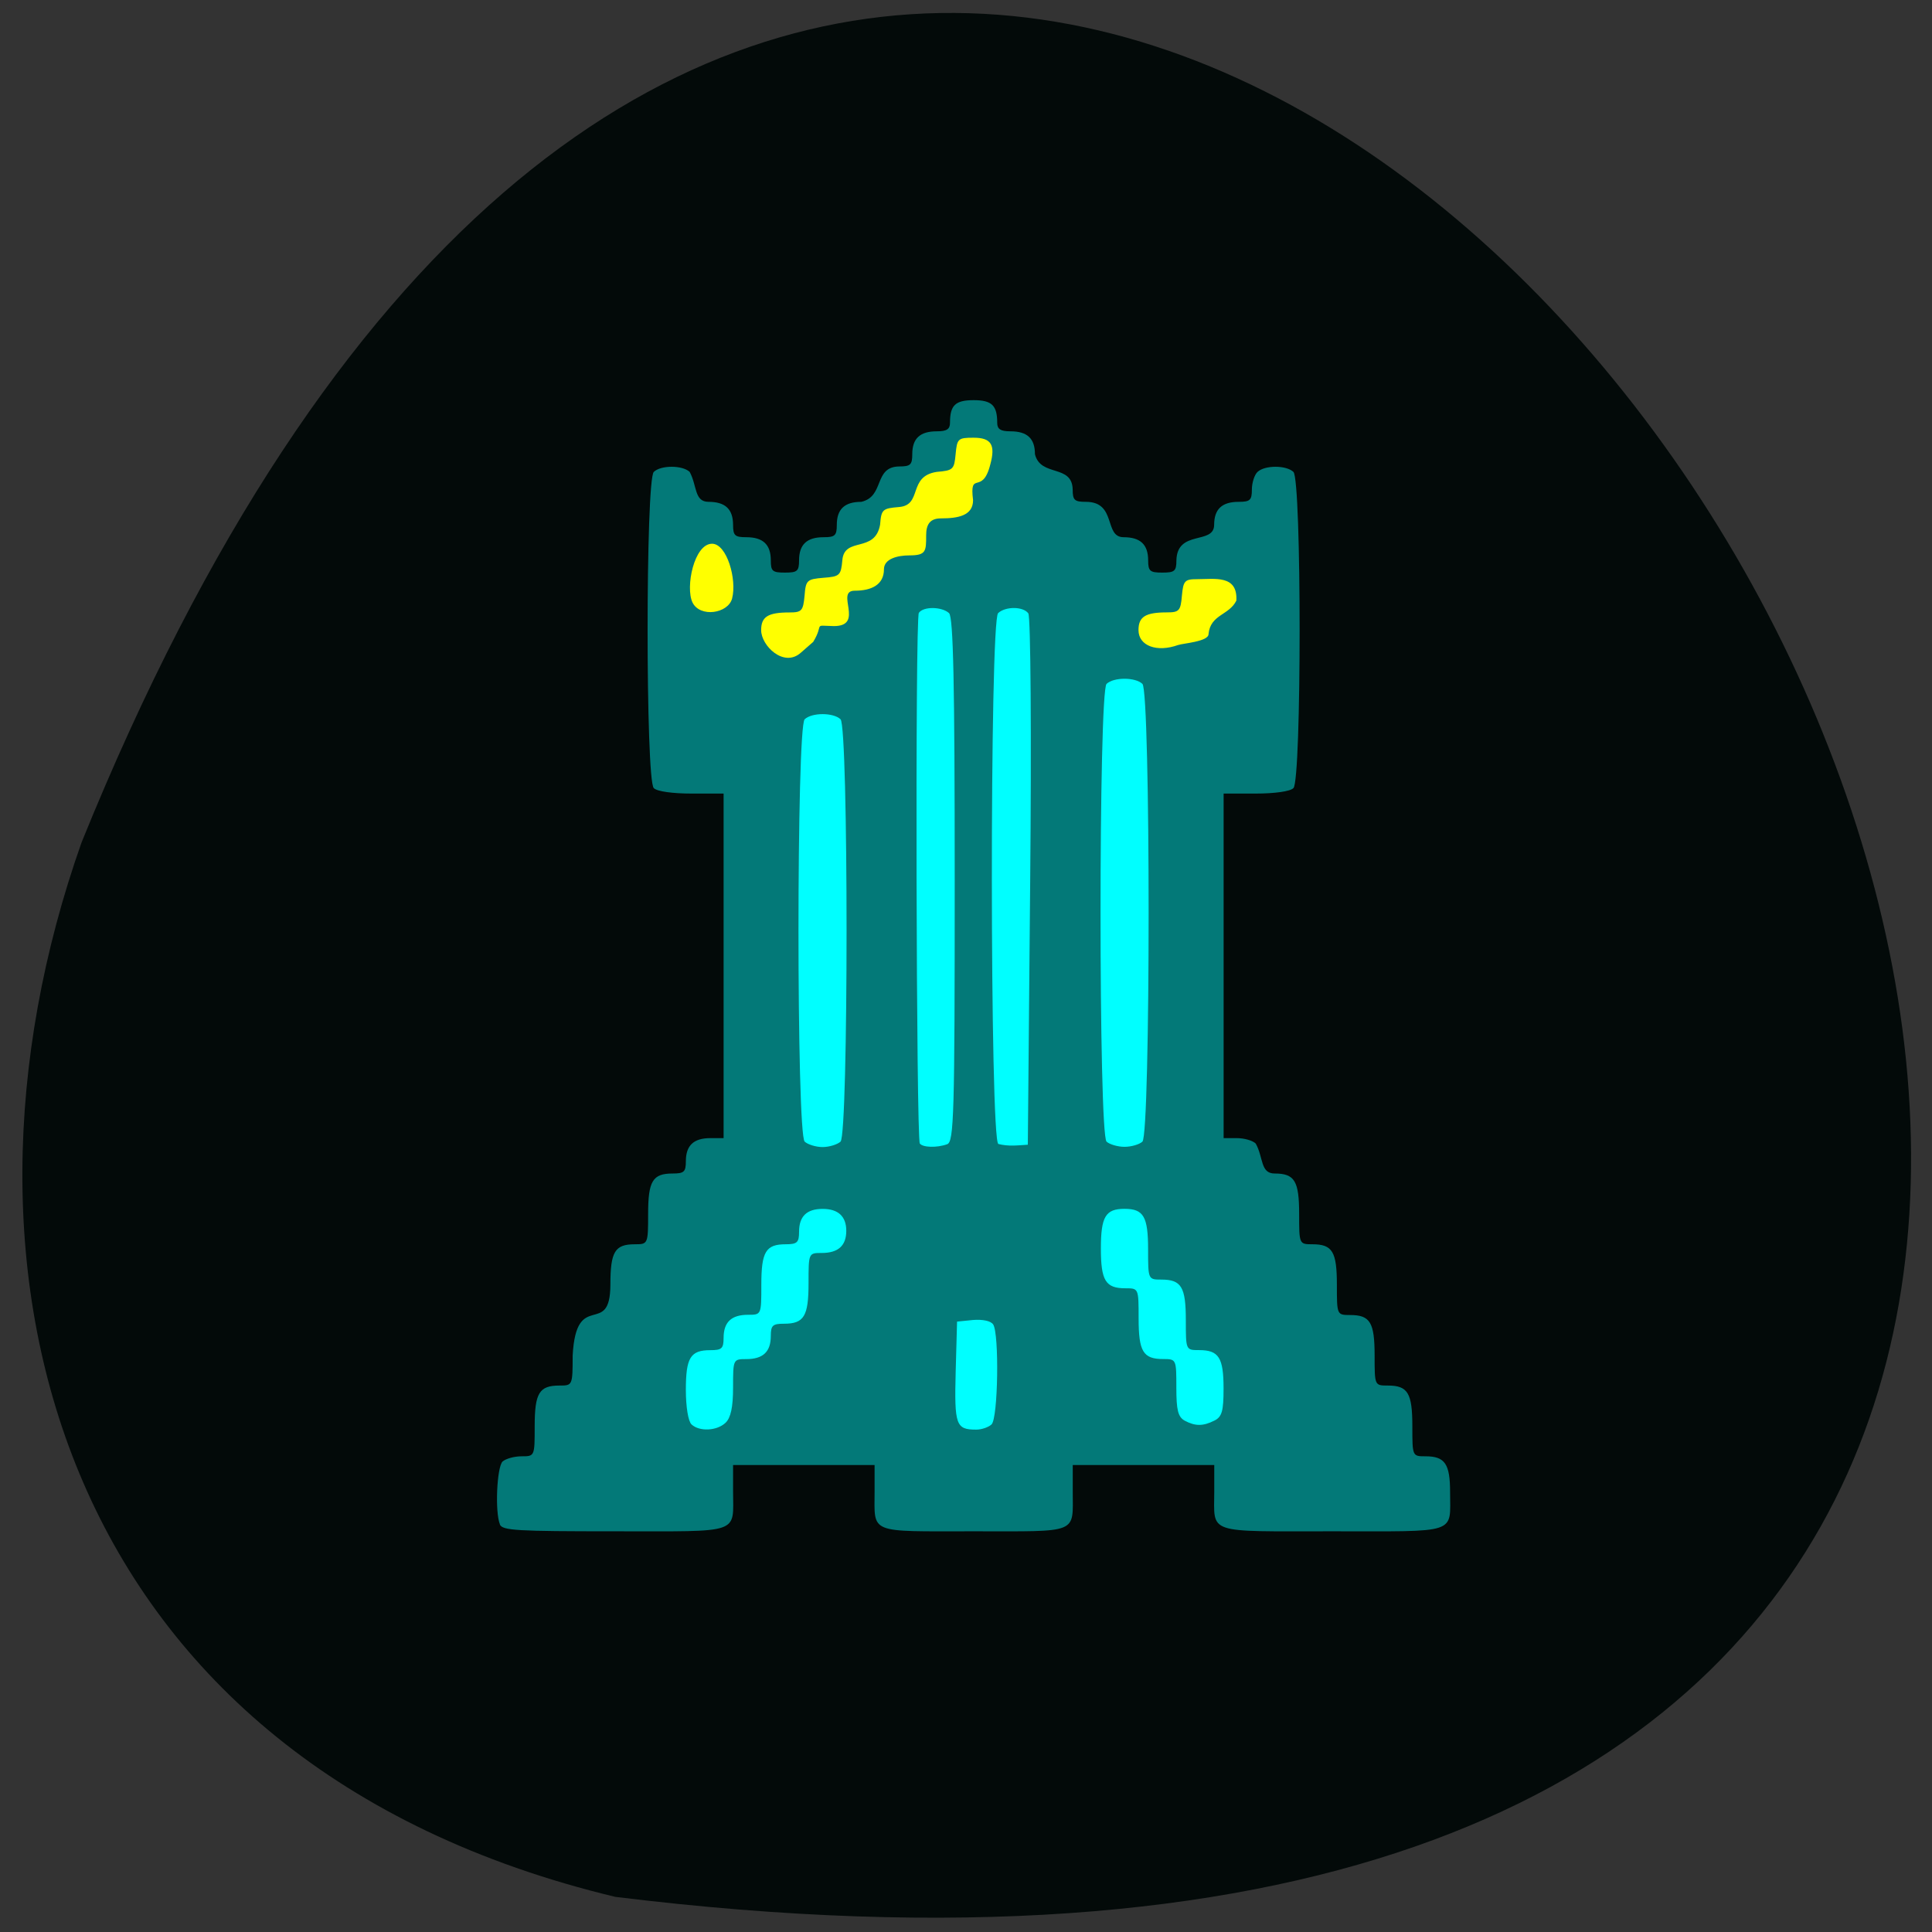 <svg xmlns="http://www.w3.org/2000/svg" viewBox="0 0 32 32"><rect x="0" y="0" width="32" height="32" fill="#333333" stroke="none"/><path d="m 10.191 31.418 c 45.08 5.555 7.715 -58.34 -8.84 -17.465 c -2.539 7.184 -0.336 15.262 8.84 17.465" fill="#030a09"/><g transform="matrix(0.115 0 0 0.117 1.754 1.084)"><path d="m 124.68 82.6 l -40.4 2.845 l -0.271 -20.12 l 14.166 9.607 l 27.08 -24.269 l 24.74 23.432 l 14.912 -1.607 l -7.117 10.411" fill="#ff0" stroke="#ff0" stroke-width="1.5"/><path d="m 96.35 147.71 l 0.305 -57.744 l 30.637 -16.871 l 27.519 14.562 l 1.423 61.49 l 4.338 45.593 c -27.21 1.406 -54.39 -0.469 -81.57 -1.741" fill="#0ff" stroke="#0ff" stroke-width="2.607"/></g><path d="m 8.281 25.25 c -0.086 -0.207 -0.051 -0.949 0.043 -1.043 c 0.055 -0.047 0.195 -0.086 0.313 -0.086 c 0.219 0 0.219 0 0.219 -0.496 c 0 -0.551 0.074 -0.676 0.41 -0.676 c 0.215 0 0.219 0 0.219 -0.496 c 0.059 -1.117 0.621 -0.281 0.625 -1.172 c 0 -0.551 0.074 -0.672 0.406 -0.672 c 0.215 0 0.219 -0.004 0.219 -0.5 c 0 -0.547 0.074 -0.672 0.406 -0.672 c 0.188 0 0.219 -0.027 0.219 -0.203 c 0 -0.262 0.129 -0.383 0.406 -0.383 h 0.219 v -5.707 h -0.531 c -0.313 0 -0.57 -0.035 -0.625 -0.09 c -0.137 -0.125 -0.137 -5.113 0 -5.238 c 0.117 -0.113 0.473 -0.113 0.594 0 c 0.125 0.23 0.074 0.496 0.313 0.496 c 0.277 0 0.406 0.121 0.406 0.383 c 0 0.176 0.031 0.203 0.219 0.203 c 0.277 0 0.406 0.121 0.406 0.383 c 0 0.18 0.027 0.203 0.234 0.203 c 0.203 0 0.234 -0.023 0.234 -0.203 c 0 -0.262 0.129 -0.383 0.406 -0.383 c 0.188 0 0.219 -0.027 0.219 -0.203 c 0 -0.262 0.129 -0.383 0.406 -0.383 c 0.391 -0.09 0.199 -0.578 0.625 -0.586 c 0.188 0 0.219 -0.027 0.219 -0.203 c 0 -0.262 0.129 -0.379 0.406 -0.379 c 0.164 0 0.219 -0.035 0.219 -0.141 c 0 -0.289 0.086 -0.375 0.391 -0.375 c 0.301 0 0.391 0.086 0.391 0.375 c 0 0.105 0.055 0.141 0.219 0.141 c 0.277 0 0.406 0.117 0.406 0.379 c 0.094 0.383 0.617 0.16 0.625 0.586 c 0 0.176 0.031 0.203 0.219 0.203 c 0.516 0 0.293 0.586 0.625 0.586 c 0.277 0 0.406 0.121 0.406 0.383 c 0 0.18 0.031 0.203 0.234 0.203 c 0.203 0 0.234 -0.023 0.234 -0.203 c 0.012 -0.512 0.621 -0.254 0.625 -0.586 c 0 -0.262 0.129 -0.383 0.406 -0.383 c 0.188 0 0.219 -0.027 0.219 -0.203 c 0 -0.113 0.043 -0.246 0.094 -0.293 c 0.121 -0.113 0.473 -0.113 0.594 0 c 0.137 0.125 0.137 5.113 0 5.238 c -0.055 0.055 -0.316 0.09 -0.625 0.09 h -0.531 v 5.707 h 0.219 c 0.121 0 0.262 0.039 0.313 0.09 c 0.129 0.23 0.074 0.496 0.313 0.496 c 0.332 0 0.406 0.125 0.406 0.672 c 0 0.496 0 0.5 0.219 0.5 c 0.332 0 0.406 0.121 0.406 0.672 c 0 0.496 0 0.5 0.219 0.5 c 0.332 0 0.406 0.121 0.406 0.672 c 0 0.496 0 0.496 0.219 0.496 c 0.332 0 0.406 0.125 0.406 0.676 c 0 0.496 0 0.496 0.219 0.496 c 0.32 0 0.406 0.125 0.406 0.594 c 0 0.703 0.152 0.648 -1.953 0.648 c -2.109 0 -1.953 0.055 -1.953 -0.664 v -0.434 h -2.344 v 0.434 c 0 0.715 0.117 0.664 -1.641 0.664 c -1.758 0 -1.641 0.051 -1.641 -0.664 v -0.434 h -2.344 v 0.434 c 0 0.719 0.156 0.664 -1.957 0.664 c -1.621 0 -1.863 -0.012 -1.906 -0.113 m 3.738 -1.684 c 0.086 -0.082 0.125 -0.254 0.125 -0.586 c 0 -0.465 0 -0.469 0.219 -0.469 c 0.277 0 0.406 -0.121 0.406 -0.383 c 0 -0.176 0.031 -0.203 0.219 -0.203 c 0.332 0 0.406 -0.125 0.406 -0.672 c 0 -0.5 0 -0.5 0.219 -0.5 c 0.273 0 0.406 -0.121 0.406 -0.367 c 0 -0.238 -0.133 -0.363 -0.391 -0.363 c -0.266 0 -0.391 0.125 -0.391 0.379 c 0 0.176 -0.031 0.207 -0.219 0.207 c -0.332 0 -0.406 0.121 -0.406 0.672 c 0 0.496 0 0.496 -0.219 0.496 c -0.277 0 -0.406 0.121 -0.406 0.383 c 0 0.176 -0.031 0.203 -0.219 0.203 c -0.332 0 -0.406 0.125 -0.406 0.66 c 0 0.277 0.039 0.52 0.094 0.57 c 0.129 0.121 0.418 0.109 0.563 -0.027 m 4.406 0.027 c 0.109 -0.102 0.129 -1.5 0.027 -1.656 c -0.039 -0.059 -0.172 -0.086 -0.332 -0.074 l -0.266 0.027 l -0.023 0.832 c -0.023 0.883 0.004 0.957 0.34 0.957 c 0.09 0 0.203 -0.039 0.254 -0.086 m 3.691 -0.063 c 0.125 -0.063 0.152 -0.156 0.152 -0.531 c 0 -0.512 -0.078 -0.637 -0.406 -0.637 c -0.219 0 -0.219 0 -0.219 -0.496 c 0 -0.551 -0.074 -0.672 -0.406 -0.672 c -0.219 0 -0.219 -0.004 -0.219 -0.5 c 0 -0.543 -0.074 -0.672 -0.391 -0.672 c -0.313 0 -0.391 0.129 -0.391 0.656 c 0 0.535 0.078 0.66 0.406 0.66 c 0.219 0 0.219 0 0.219 0.496 c 0 0.551 0.074 0.676 0.406 0.676 c 0.219 0 0.219 0.004 0.219 0.473 c 0 0.371 0.027 0.484 0.137 0.547 c 0.176 0.094 0.305 0.094 0.492 0 m -6.191 -4.621 c 0.133 -0.125 0.133 -6.871 0 -6.996 c -0.121 -0.113 -0.473 -0.113 -0.594 0 c -0.137 0.125 -0.137 6.871 0 6.996 c 0.051 0.047 0.184 0.09 0.297 0.09 c 0.109 0 0.246 -0.043 0.297 -0.09 m 1.766 0.043 c 0.113 -0.039 0.125 -0.492 0.125 -4.375 c 0 -3.273 -0.023 -4.355 -0.094 -4.422 c -0.121 -0.109 -0.426 -0.113 -0.5 -0.004 c -0.063 0.094 -0.043 8.695 0.016 8.789 c 0.047 0.066 0.281 0.074 0.453 0.012 m 1.375 -4.348 c 0.023 -2.426 0.008 -4.395 -0.031 -4.445 c -0.086 -0.117 -0.379 -0.117 -0.5 -0.004 c -0.141 0.133 -0.137 8.738 0.004 8.793 c 0.172 0.043 0.313 0.023 0.488 0.012 m 1.898 -0.051 c 0.137 -0.125 0.137 -7.453 0 -7.582 c -0.121 -0.113 -0.473 -0.113 -0.594 0 c -0.133 0.129 -0.133 7.457 0 7.582 c 0.051 0.047 0.188 0.086 0.297 0.086 c 0.113 0 0.246 -0.039 0.297 -0.086 m -5.453 -8.277 c 0.191 -0.313 -0.02 -0.27 0.344 -0.262 c 0.516 0 0.012 -0.586 0.344 -0.586 c 0.277 0 0.484 -0.098 0.484 -0.355 c 0 -0.176 0.23 -0.23 0.422 -0.23 c 0.277 0 0.277 -0.07 0.277 -0.332 c 0 -0.176 0.059 -0.281 0.246 -0.281 c 0.277 0 0.531 -0.043 0.531 -0.301 c -0.063 -0.512 0.152 -0.066 0.285 -0.59 c 0.09 -0.328 0.016 -0.445 -0.277 -0.445 c -0.258 0 -0.273 0.016 -0.297 0.273 c -0.023 0.254 -0.043 0.27 -0.313 0.293 c -0.484 0.074 -0.23 0.551 -0.625 0.582 c -0.273 0.023 -0.293 0.039 -0.313 0.293 c -0.086 0.477 -0.59 0.191 -0.625 0.586 c -0.023 0.254 -0.043 0.273 -0.313 0.293 c -0.273 0.023 -0.293 0.039 -0.313 0.297 c -0.023 0.25 -0.047 0.277 -0.25 0.277 c -0.355 0 -0.469 0.07 -0.469 0.293 c 0 0.258 0.375 0.625 0.656 0.375 m 6.254 -0.129 c 0.07 -0.027 0.5 -0.055 0.5 -0.18 c 0.031 -0.328 0.34 -0.309 0.461 -0.555 c 0.023 -0.43 -0.355 -0.355 -0.652 -0.355 c -0.203 0 -0.227 0.027 -0.25 0.273 c -0.02 0.25 -0.047 0.277 -0.246 0.277 c -0.355 0 -0.473 0.07 -0.473 0.293 c 0 0.262 0.305 0.375 0.66 0.246 m -7.391 -0.77 c 0.082 -0.313 -0.086 -0.906 -0.332 -0.906 c -0.297 0 -0.445 0.719 -0.324 0.973 c 0.125 0.254 0.59 0.184 0.656 -0.066" fill="#037978"/></svg>
